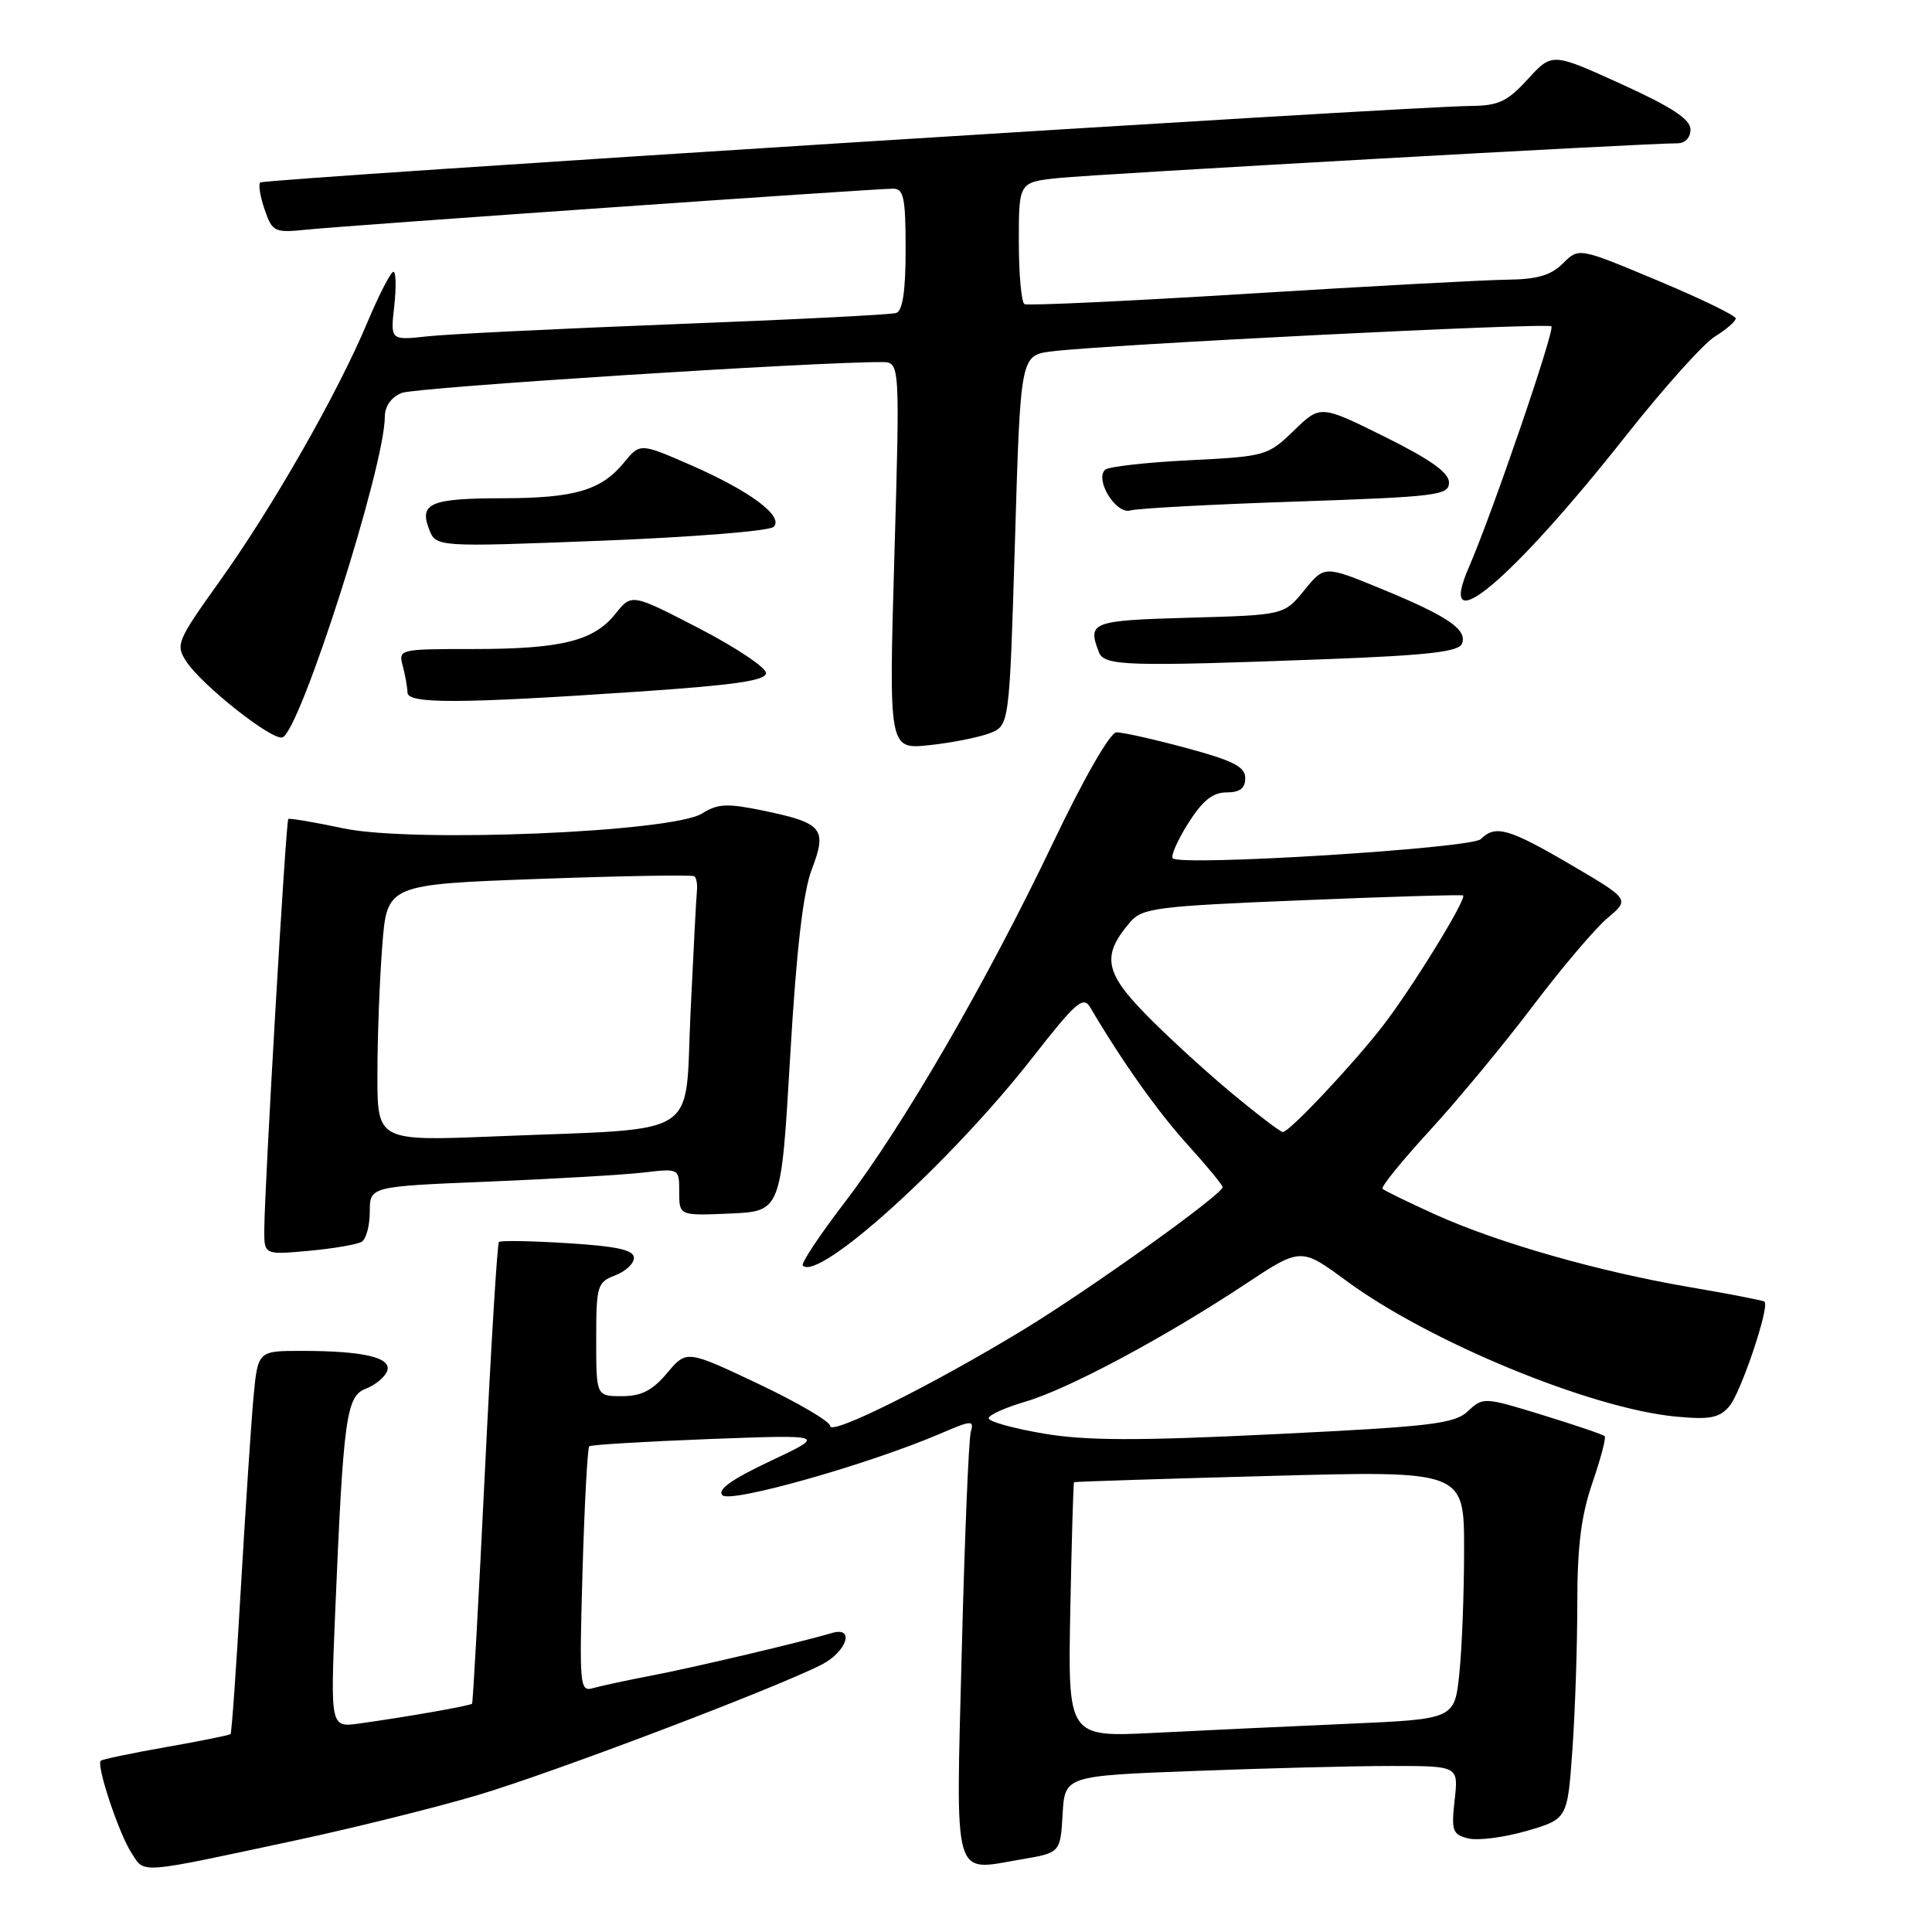 <?xml version="1.0" encoding="UTF-8" standalone="no"?>
<!DOCTYPE svg PUBLIC "-//W3C//DTD SVG 1.1//EN" "http://www.w3.org/Graphics/SVG/1.1/DTD/svg11.dtd" >
<svg xmlns="http://www.w3.org/2000/svg" xmlns:xlink="http://www.w3.org/1999/xlink" version="1.1" viewBox="0 0 256 256">
 <g >
 <path fill="currentColor"
d=" M 39.40 243.81 C 47.05 242.17 57.82 239.49 63.33 237.85 C 73.25 234.91 102.95 223.63 108.91 220.55 C 112.22 218.83 113.30 215.48 110.25 216.38 C 106.20 217.58 92.06 220.92 86.50 221.99 C 83.20 222.62 79.65 223.38 78.61 223.68 C 76.81 224.20 76.75 223.53 77.19 208.11 C 77.45 199.26 77.85 191.84 78.08 191.64 C 78.31 191.44 85.47 191.01 94.00 190.68 C 109.50 190.10 109.50 190.10 102.09 193.59 C 96.92 196.03 95.00 197.40 95.73 198.13 C 96.81 199.21 115.04 194.05 124.56 189.98 C 128.78 188.16 129.09 188.15 128.63 189.76 C 128.36 190.72 127.82 203.75 127.44 218.73 C 126.65 249.75 126.14 247.94 135.31 246.38 C 140.50 245.50 140.50 245.50 140.80 240.41 C 141.09 235.31 141.09 235.31 158.30 234.66 C 167.76 234.30 179.50 234.00 184.38 234.00 C 193.26 234.00 193.26 234.00 192.75 238.51 C 192.29 242.59 192.46 243.08 194.55 243.60 C 195.82 243.92 199.30 243.47 202.28 242.61 C 207.70 241.03 207.70 241.03 208.35 231.86 C 208.71 226.82 209.00 218.11 209.00 212.50 C 209.00 204.91 209.51 200.83 211.00 196.49 C 212.10 193.29 212.84 190.50 212.63 190.30 C 212.43 190.09 208.72 188.83 204.40 187.50 C 196.67 185.12 196.51 185.11 194.52 186.98 C 192.73 188.66 189.77 189.02 169.00 190.03 C 150.64 190.93 143.91 190.91 138.25 189.95 C 134.26 189.27 131.00 188.36 131.00 187.93 C 131.00 187.50 133.20 186.51 135.89 185.72 C 141.55 184.06 154.25 177.27 164.94 170.20 C 172.37 165.28 172.37 165.28 178.39 169.71 C 189.39 177.81 210.74 186.61 222.00 187.70 C 226.54 188.13 227.79 187.90 229.13 186.36 C 230.64 184.64 234.51 173.17 233.81 172.48 C 233.64 172.32 229.22 171.46 224.00 170.57 C 211.88 168.51 198.46 164.68 190.14 160.91 C 186.55 159.28 183.43 157.76 183.19 157.52 C 182.95 157.28 185.77 153.81 189.46 149.79 C 193.14 145.78 199.28 138.37 203.09 133.33 C 206.90 128.29 211.35 123.04 212.99 121.66 C 215.96 119.17 215.96 119.17 208.14 114.58 C 199.91 109.76 198.14 109.26 196.21 111.19 C 194.99 112.41 156.47 114.81 155.40 113.73 C 155.10 113.43 156.02 111.35 157.44 109.09 C 159.34 106.09 160.69 105.00 162.51 105.00 C 164.29 105.00 165.00 104.46 165.00 103.11 C 165.00 101.60 163.44 100.80 157.18 99.11 C 152.88 97.95 148.72 97.02 147.93 97.04 C 147.09 97.06 143.63 103.09 139.50 111.74 C 130.70 130.17 119.69 149.17 111.90 159.36 C 108.59 163.68 106.10 167.44 106.37 167.70 C 108.50 169.83 126.00 153.98 136.84 140.10 C 142.55 132.79 143.54 131.93 144.45 133.47 C 148.73 140.72 153.37 147.26 157.34 151.65 C 159.90 154.48 162.00 157.02 162.00 157.30 C 162.00 158.26 144.42 170.84 135.50 176.26 C 123.43 183.59 110.00 190.27 110.00 188.95 C 110.00 188.36 105.72 185.85 100.49 183.37 C 90.98 178.87 90.98 178.87 88.40 181.93 C 86.45 184.25 84.99 185.00 82.41 185.00 C 79.00 185.00 79.00 185.00 79.00 177.48 C 79.00 170.37 79.14 169.90 81.50 169.00 C 82.88 168.48 84.00 167.43 84.00 166.67 C 84.00 165.63 81.77 165.14 75.25 164.73 C 70.44 164.43 66.32 164.35 66.11 164.57 C 65.89 164.78 65.05 178.57 64.24 195.22 C 63.43 211.88 62.67 225.61 62.55 225.75 C 62.31 226.02 54.02 227.48 47.64 228.37 C 43.78 228.91 43.78 228.91 44.41 213.71 C 45.50 187.75 45.88 185.00 48.47 184.01 C 49.71 183.54 50.98 182.49 51.29 181.69 C 51.98 179.89 48.23 179.00 39.95 179.00 C 34.16 179.00 34.16 179.00 33.58 185.25 C 33.27 188.69 32.52 200.05 31.91 210.50 C 31.31 220.95 30.70 229.62 30.55 229.77 C 30.41 229.92 26.56 230.70 22.00 231.50 C 17.44 232.30 13.55 233.12 13.35 233.31 C 12.74 233.93 15.76 242.98 17.42 245.52 C 19.24 248.30 17.96 248.40 39.40 243.81 Z  M 47.93 164.54 C 48.52 164.18 49.00 162.38 49.00 160.55 C 49.00 157.21 49.00 157.21 64.75 156.57 C 73.41 156.21 82.64 155.67 85.25 155.37 C 90.00 154.81 90.00 154.81 90.00 157.95 C 90.00 161.09 90.00 161.09 96.75 160.80 C 103.50 160.50 103.50 160.50 104.70 140.02 C 105.53 125.83 106.41 118.21 107.57 115.19 C 109.62 109.81 109.01 109.06 101.27 107.44 C 96.35 106.42 95.14 106.47 93.03 107.79 C 89.05 110.28 54.69 111.70 45.50 109.76 C 41.65 108.94 38.36 108.39 38.20 108.52 C 37.88 108.78 35.06 157.08 35.02 162.89 C 35.00 166.28 35.00 166.28 40.93 165.74 C 44.19 165.44 47.34 164.90 47.93 164.54 Z  M 131.13 97.16 C 133.75 96.14 133.75 96.14 134.49 71.62 C 135.22 47.09 135.22 47.09 139.36 46.56 C 146.37 45.67 205.06 42.73 205.57 43.24 C 206.06 43.72 197.69 68.15 194.62 75.20 C 190.17 85.44 200.30 76.93 215.53 57.63 C 220.47 51.38 225.74 45.51 227.25 44.58 C 228.76 43.65 230.00 42.57 229.99 42.19 C 229.99 41.81 225.30 39.54 219.59 37.15 C 209.20 32.80 209.20 32.80 207.10 34.90 C 205.52 36.48 203.70 37.01 199.75 37.06 C 196.86 37.09 181.45 37.92 165.50 38.91 C 149.55 39.90 136.16 40.52 135.75 40.30 C 135.34 40.07 135.00 36.34 135.00 32.01 C 135.00 24.14 135.00 24.14 140.25 23.59 C 145.20 23.07 218.50 18.95 222.25 18.99 C 223.29 18.99 224.00 18.25 224.00 17.16 C 224.00 15.81 221.56 14.20 214.84 11.14 C 205.67 6.97 205.67 6.97 202.45 10.48 C 199.73 13.46 198.56 14.01 194.87 14.04 C 186.45 14.11 34.97 23.69 34.48 24.18 C 34.21 24.45 34.48 26.07 35.07 27.78 C 36.11 30.77 36.34 30.87 40.83 30.41 C 46.29 29.86 115.88 25.00 118.34 25.00 C 119.75 25.00 120.00 26.21 120.00 33.03 C 120.00 38.57 119.61 41.19 118.75 41.47 C 118.06 41.70 104.90 42.36 89.50 42.95 C 74.10 43.55 59.30 44.27 56.61 44.57 C 51.73 45.10 51.73 45.10 52.24 40.55 C 52.52 38.05 52.47 36.00 52.13 36.01 C 51.78 36.02 50.22 39.05 48.66 42.76 C 44.70 52.19 36.15 67.16 29.12 76.99 C 23.42 84.98 23.23 85.42 24.71 87.68 C 26.77 90.82 36.05 98.15 37.42 97.71 C 39.76 96.95 50.98 61.85 50.99 55.23 C 51.00 53.81 51.84 52.62 53.25 52.06 C 55.08 51.33 108.31 47.92 116.87 47.98 C 119.25 48.00 119.25 48.00 118.51 73.65 C 117.77 99.30 117.77 99.30 123.13 98.74 C 126.08 98.43 129.68 97.71 131.13 97.16 Z  M 84.50 91.65 C 97.37 90.78 101.50 90.18 101.50 89.18 C 101.50 88.45 97.50 85.78 92.60 83.24 C 83.70 78.64 83.70 78.64 81.55 81.33 C 78.67 84.94 74.40 86.00 62.64 86.00 C 52.89 86.00 52.77 86.03 53.37 88.25 C 53.70 89.49 53.98 91.06 53.99 91.75 C 54.00 93.28 60.75 93.26 84.50 91.65 Z  M 175.84 87.34 C 189.25 86.83 193.31 86.36 193.72 85.29 C 194.44 83.41 191.86 81.65 183.00 78.01 C 175.50 74.93 175.50 74.93 172.82 78.22 C 170.14 81.50 170.14 81.50 157.57 81.85 C 144.60 82.22 144.07 82.42 145.61 86.42 C 146.31 88.25 149.26 88.34 175.84 87.34 Z  M 102.50 69.82 C 103.93 68.43 99.39 65.05 91.43 61.58 C 84.81 58.70 84.81 58.70 82.66 61.32 C 79.65 64.97 76.15 66.00 66.68 66.02 C 57.07 66.03 55.54 66.67 56.84 70.08 C 57.76 72.50 57.76 72.50 79.63 71.65 C 91.66 71.18 101.95 70.36 102.50 69.82 Z  M 171.75 66.46 C 190.48 65.82 192.00 65.63 192.00 63.93 C 192.00 62.63 189.54 60.88 183.48 57.87 C 174.96 53.65 174.96 53.65 171.44 57.06 C 167.99 60.40 167.71 60.48 157.54 60.99 C 151.83 61.27 146.83 61.84 146.42 62.25 C 145.05 63.61 147.88 68.17 149.76 67.64 C 150.72 67.36 160.61 66.83 171.75 66.46 Z  M 141.82 213.36 C 142.00 204.10 142.22 196.47 142.32 196.40 C 142.42 196.32 154.09 195.95 168.25 195.57 C 194.00 194.87 194.00 194.87 194.00 205.29 C 194.00 211.02 193.72 218.43 193.37 221.75 C 192.74 227.79 192.74 227.79 178.62 228.41 C 170.85 228.75 159.32 229.29 153.00 229.61 C 141.50 230.19 141.50 230.19 141.82 213.36 Z  M 162.94 144.62 C 159.40 141.66 154.30 136.97 151.62 134.20 C 146.36 128.78 146.01 126.54 149.74 122.20 C 151.36 120.31 153.15 120.08 172.50 119.29 C 184.05 118.81 193.66 118.53 193.86 118.65 C 194.43 119.02 187.01 131.08 183.18 136.00 C 179.10 141.24 170.84 150.00 169.98 150.00 C 169.66 150.00 166.49 147.58 162.94 144.62 Z  M 50.01 142.36 C 50.01 137.48 50.30 129.83 50.65 125.35 C 51.28 117.20 51.28 117.20 71.39 116.46 C 82.45 116.06 91.72 115.90 92.00 116.11 C 92.28 116.33 92.43 117.17 92.35 118.00 C 92.26 118.83 91.88 126.10 91.50 134.17 C 90.69 151.14 93.36 149.44 65.75 150.57 C 50.00 151.21 50.00 151.21 50.01 142.36 Z "/>
</g>
</svg>